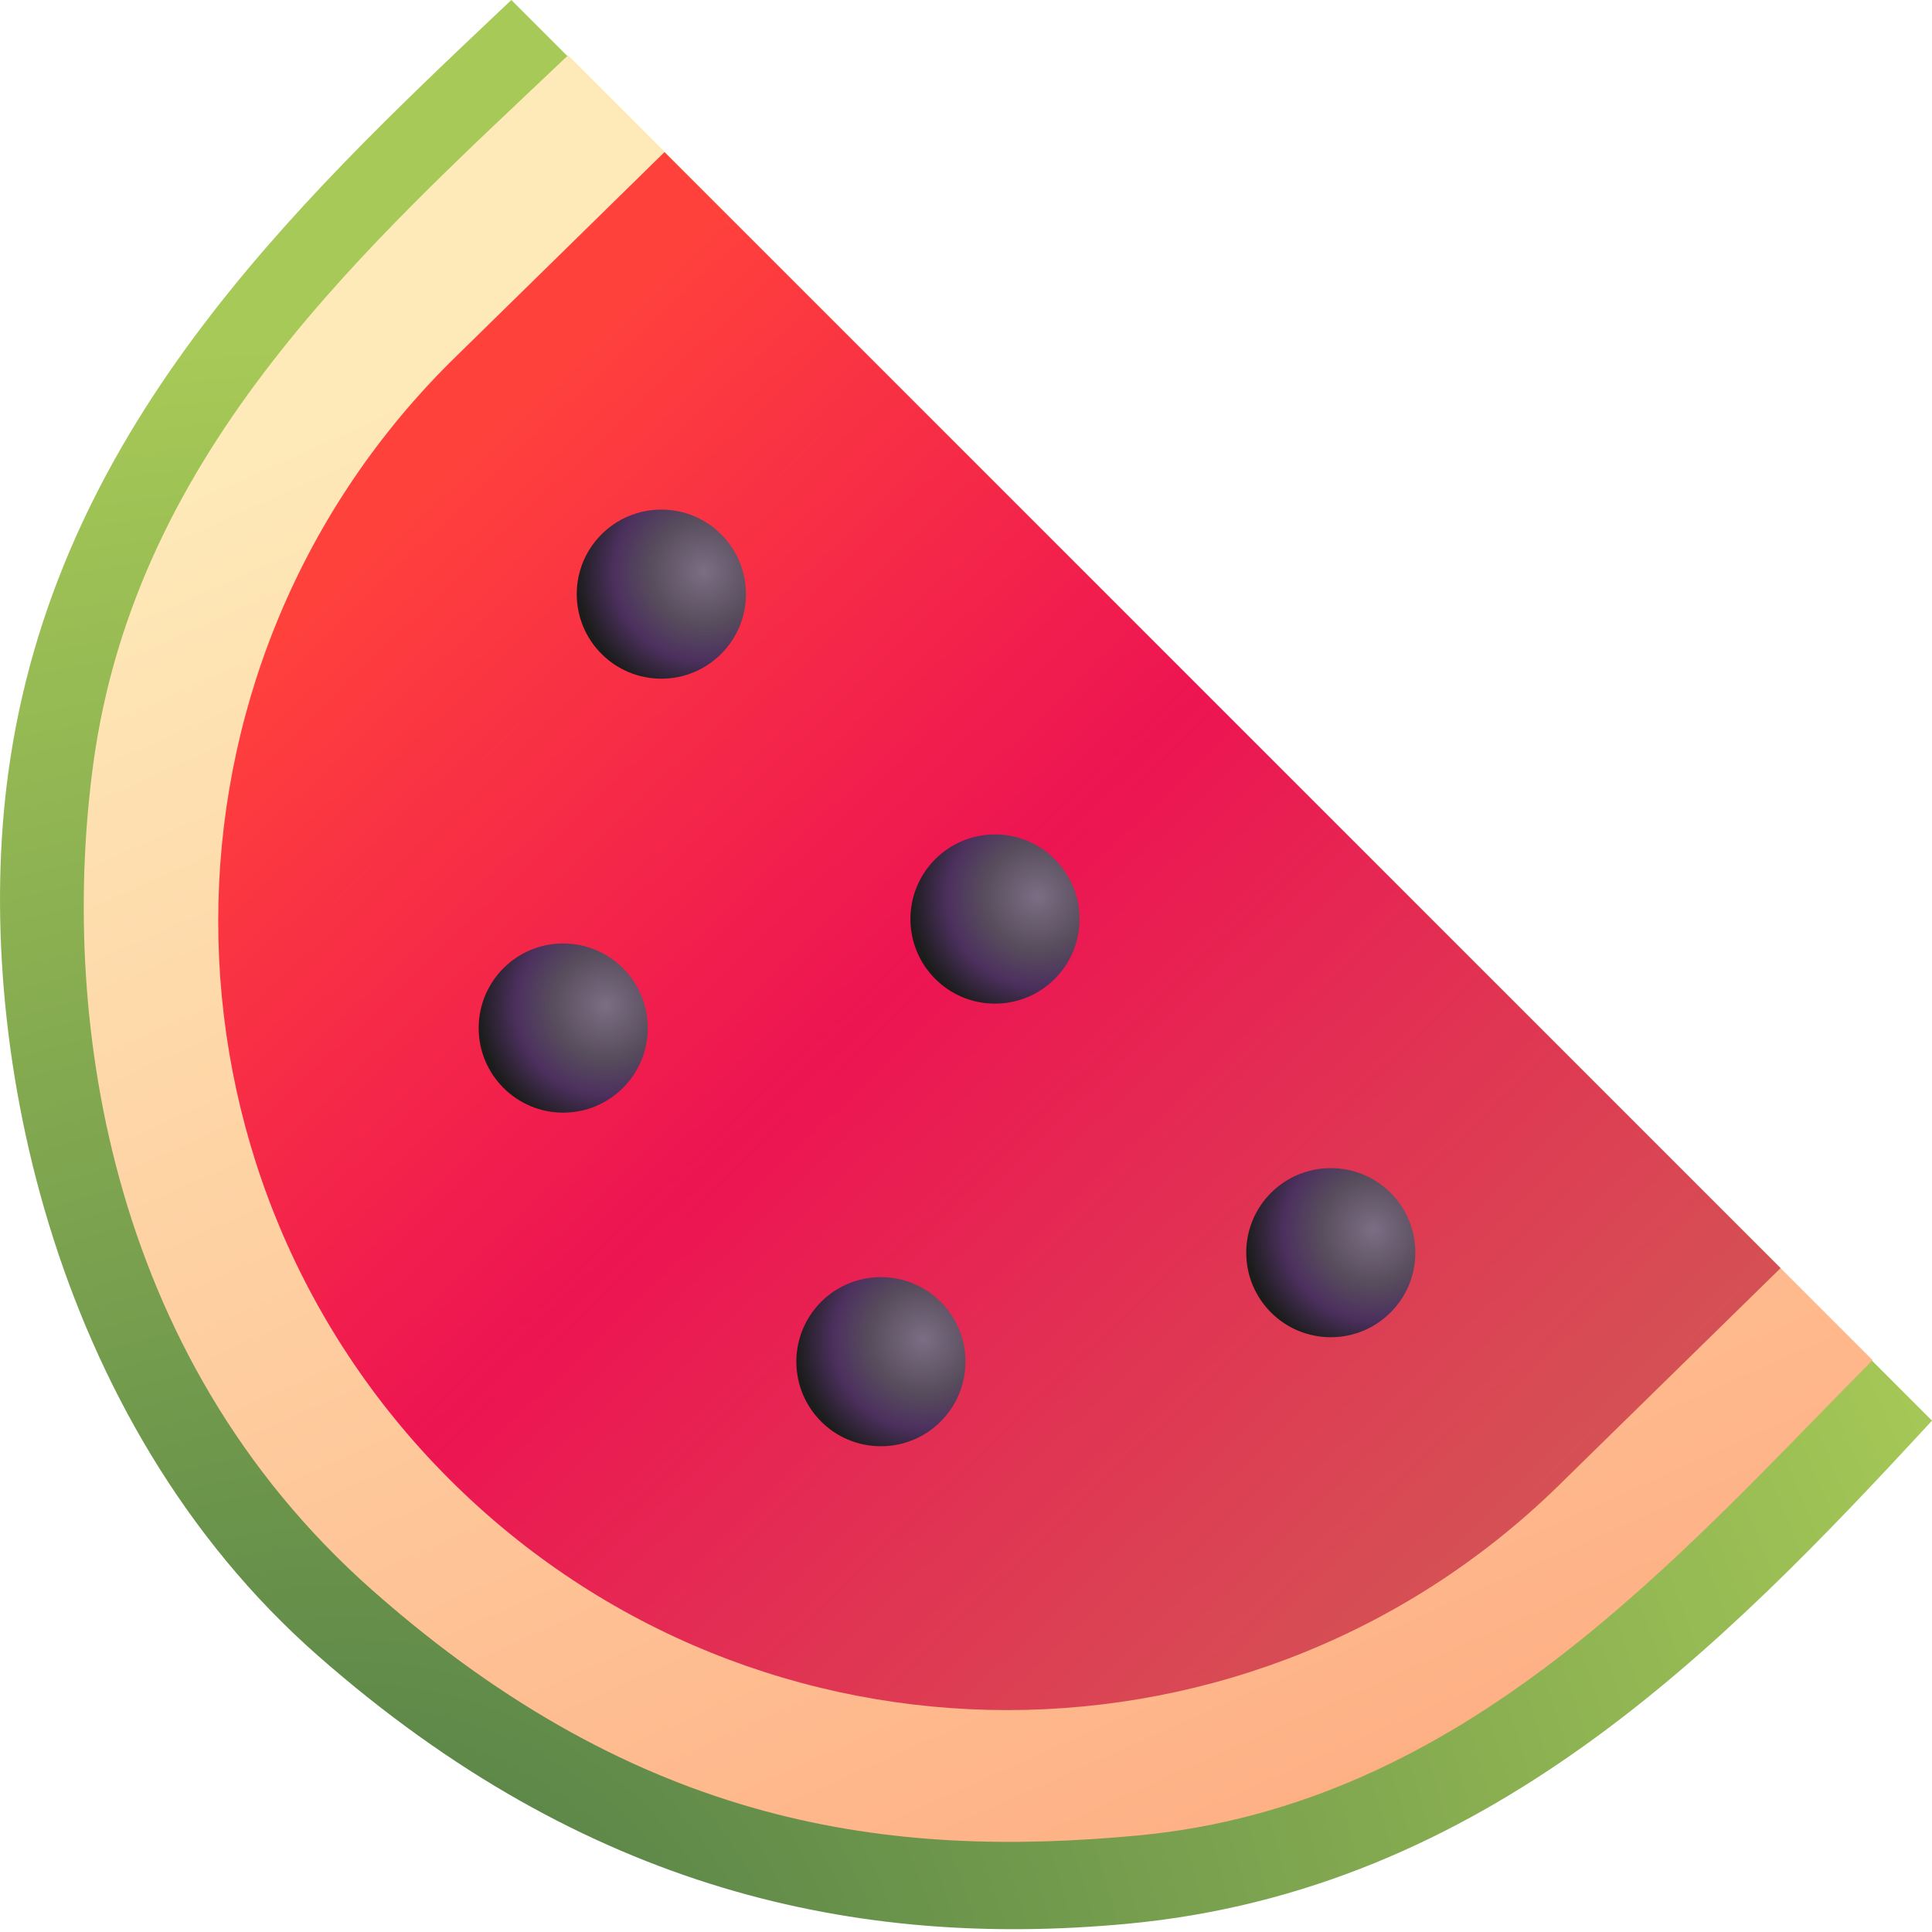 <svg width="21" height="21" viewBox="0 0 21 21" fill="none" xmlns="http://www.w3.org/2000/svg">
<path d="M21 15.442L5.558 0L5.504 0.051C3.175 2.252 0.593 4.692 0.089 8.408C-0.299 11.271 0.542 15.435 3.455 17.996C6.367 20.556 9.324 21.183 12.248 20.911C16.148 20.548 18.713 17.918 21 15.442Z" fill="url(#paint0_radial_742_1991)"/>
<path d="M20.354 14.784L6.175 0.601C4.029 2.64 1.478 4.862 1.013 8.309C0.658 10.944 1.12 14.697 4.047 17.285C6.974 19.872 9.69 20.202 12.367 19.951C15.937 19.617 18.239 16.917 20.354 14.784Z" fill="url(#paint1_linear_742_1991)"/>
<path d="M19.354 13.784L7.223 1.653L4.883 3.947C1.535 7.295 1.535 12.729 4.883 16.077C8.231 19.425 13.665 19.425 17.013 16.077L19.354 13.784Z" fill="url(#paint2_linear_742_1991)"/>
<path d="M6.122 12.094C6.63 12.094 7.041 11.682 7.041 11.175C7.041 10.667 6.63 10.255 6.122 10.255C5.614 10.255 5.203 10.667 5.203 11.175C5.203 11.682 5.614 12.094 6.122 12.094Z" fill="url(#paint3_radial_742_1991)"/>
<path d="M10.815 10.909C11.323 10.909 11.734 10.497 11.734 9.99C11.734 9.482 11.323 9.07 10.815 9.07C10.307 9.07 9.896 9.482 9.896 9.99C9.896 10.497 10.307 10.909 10.815 10.909Z" fill="url(#paint4_radial_742_1991)"/>
<path d="M14.465 14.535C14.973 14.535 15.384 14.124 15.384 13.616C15.384 13.108 14.973 12.697 14.465 12.697C13.957 12.697 13.546 13.108 13.546 13.616C13.546 14.124 13.957 14.535 14.465 14.535Z" fill="url(#paint5_radial_742_1991)"/>
<path d="M9.575 15.72C10.083 15.72 10.494 15.309 10.494 14.801C10.494 14.293 10.083 13.882 9.575 13.882C9.067 13.882 8.656 14.293 8.656 14.801C8.656 15.309 9.067 15.72 9.575 15.72Z" fill="url(#paint6_radial_742_1991)"/>
<path d="M7.189 7.377C7.696 7.377 8.108 6.966 8.108 6.458C8.108 5.95 7.696 5.539 7.189 5.539C6.681 5.539 6.269 5.95 6.269 6.458C6.269 6.966 6.681 7.377 7.189 7.377Z" fill="url(#paint7_radial_742_1991)"/>
<defs>
<radialGradient id="paint0_radial_742_1991" cx="0" cy="0" r="1" gradientUnits="userSpaceOnUse" gradientTransform="translate(3.573 22.831) rotate(-68.916) scale(19.255 19.283)">
<stop offset="0.157" stop-color="#5A8548"/>
<stop offset="1" stop-color="#A7C957"/>
</radialGradient>
<linearGradient id="paint1_linear_742_1991" x1="5.943" y1="3.206" x2="13.718" y2="20.603" gradientUnits="userSpaceOnUse">
<stop stop-color="#FEEAB9"/>
<stop offset="1" stop-color="#FEAE83"/>
</linearGradient>
<linearGradient id="paint2_linear_742_1991" x1="3.746" y1="6.133" x2="15.095" y2="17.976" gradientUnits="userSpaceOnUse">
<stop stop-color="#FF413C"/>
<stop offset="0.456" stop-color="#ED1452"/>
<stop offset="1" stop-color="#D55154"/>
</linearGradient>
<radialGradient id="paint3_radial_742_1991" cx="0" cy="0" r="1" gradientUnits="userSpaceOnUse" gradientTransform="translate(6.583 10.929) rotate(142.696) scale(1.391 1.391)">
<stop offset="0.006" stop-color="#7B6D83"/>
<stop offset="0.412" stop-color="#584D5D"/>
<stop offset="0.701" stop-color="#4C305E"/>
<stop offset="1" stop-color="#1C1C1C"/>
</radialGradient>
<radialGradient id="paint4_radial_742_1991" cx="0" cy="0" r="1" gradientUnits="userSpaceOnUse" gradientTransform="translate(11.276 9.744) rotate(142.696) scale(1.391 1.391)">
<stop offset="0.006" stop-color="#7B6D83"/>
<stop offset="0.412" stop-color="#584D5D"/>
<stop offset="0.701" stop-color="#4C305E"/>
<stop offset="1" stop-color="#1C1C1C"/>
</radialGradient>
<radialGradient id="paint5_radial_742_1991" cx="0" cy="0" r="1" gradientUnits="userSpaceOnUse" gradientTransform="translate(14.926 13.37) rotate(142.696) scale(1.391 1.391)">
<stop offset="0.006" stop-color="#7B6D83"/>
<stop offset="0.412" stop-color="#584D5D"/>
<stop offset="0.701" stop-color="#4C305E"/>
<stop offset="1" stop-color="#1C1C1C"/>
</radialGradient>
<radialGradient id="paint6_radial_742_1991" cx="0" cy="0" r="1" gradientUnits="userSpaceOnUse" gradientTransform="translate(10.036 14.556) rotate(142.696) scale(1.391 1.391)">
<stop offset="0.006" stop-color="#7B6D83"/>
<stop offset="0.412" stop-color="#584D5D"/>
<stop offset="0.701" stop-color="#4C305E"/>
<stop offset="1" stop-color="#1C1C1C"/>
</radialGradient>
<radialGradient id="paint7_radial_742_1991" cx="0" cy="0" r="1" gradientUnits="userSpaceOnUse" gradientTransform="translate(7.649 6.212) rotate(142.696) scale(1.391 1.391)">
<stop offset="0.006" stop-color="#7B6D83"/>
<stop offset="0.412" stop-color="#584D5D"/>
<stop offset="0.701" stop-color="#4C305E"/>
<stop offset="1" stop-color="#1C1C1C"/>
</radialGradient>
</defs>
</svg>
